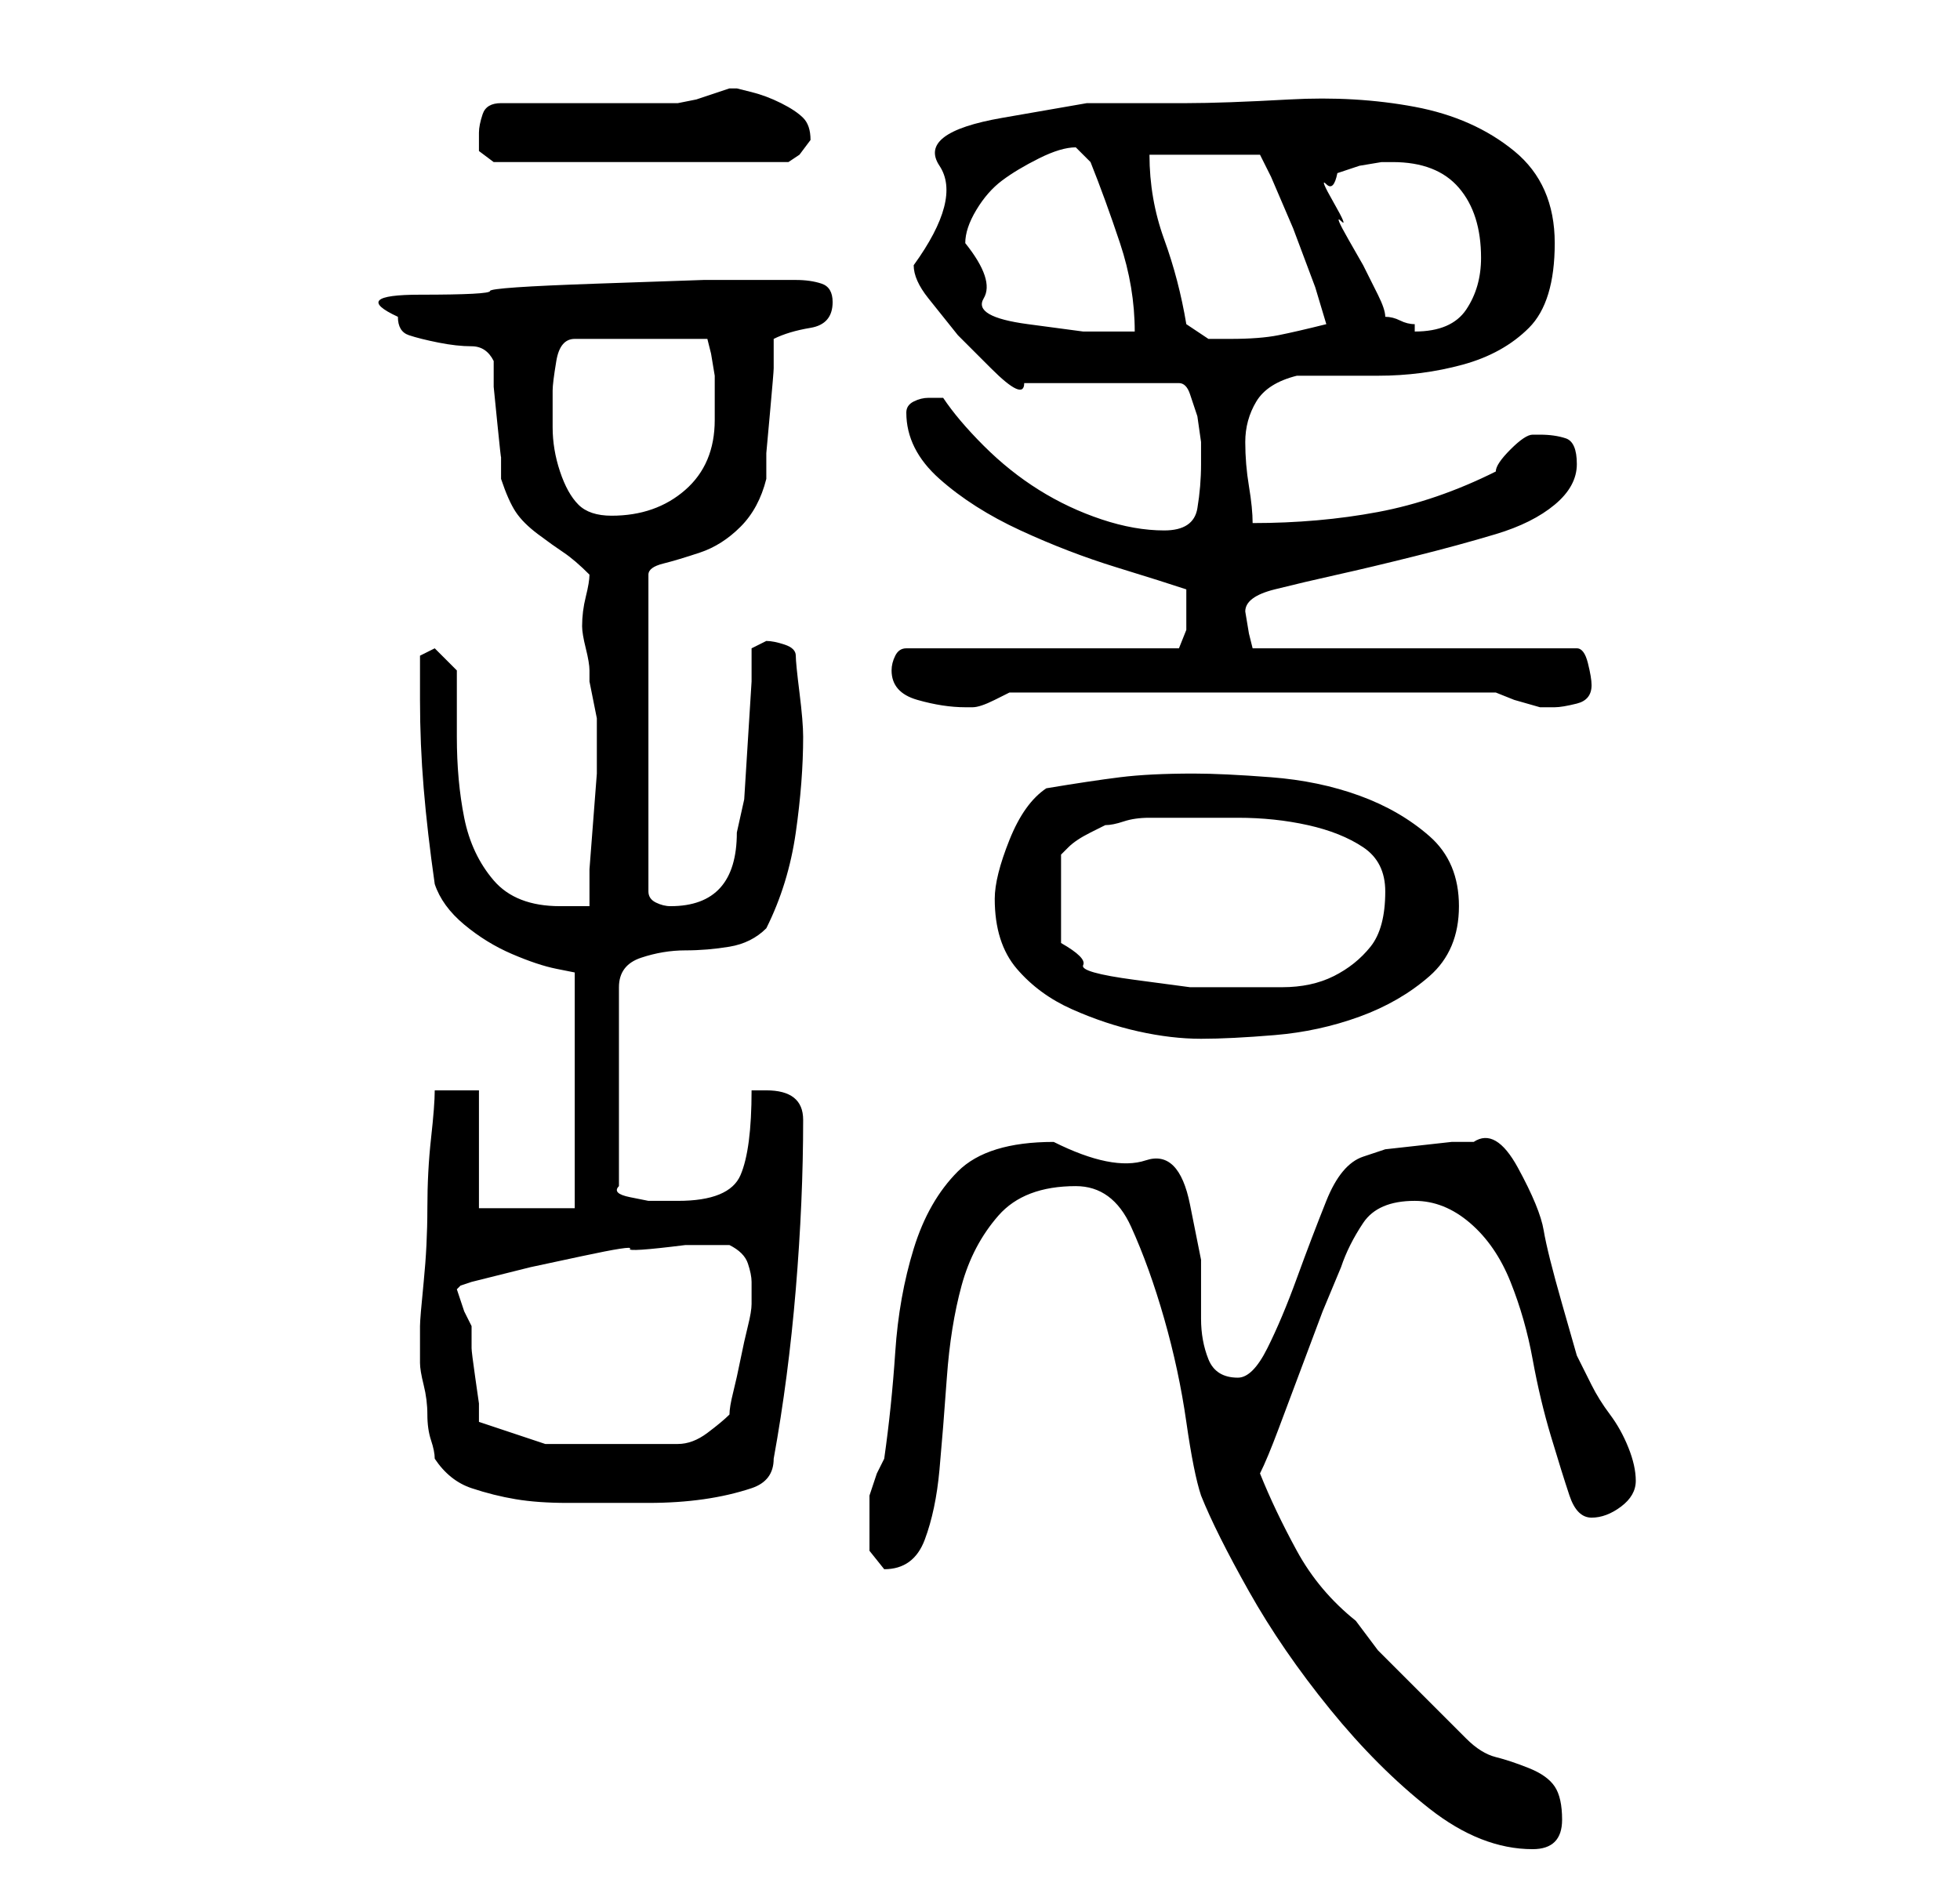 <?xml version="1.0" standalone="no"?>
<!DOCTYPE svg PUBLIC "-//W3C//DTD SVG 1.1//EN" "http://www.w3.org/Graphics/SVG/1.1/DTD/svg11.dtd" >
<svg xmlns="http://www.w3.org/2000/svg" xmlns:xlink="http://www.w3.org/1999/xlink" version="1.1" viewBox="-10 0 266 256">
   <path fill="currentColor"
d="M136 161q5 0 7.5 5.5t4.5 12.5t3 14t2 10q2 5 6.5 13t11 16t13.5 13.5t14 5.5q2 0 3 -1t1 -3q0 -3 -1 -4.5t-3.5 -2.5t-4.5 -1.5t-4 -2.5l-2 -2l-5 -5l-5 -5t-3 -4q-5 -4 -8 -9.5t-5 -10.5q1 -2 2.5 -6l3 -8l3 -8t2.5 -6q1 -3 3 -6t7 -3q4 0 7.5 3t5.5 8t3 10.5t2.5 10.5
t2.5 8t3 3t4 -1.5t2 -3.5t-1 -4.5t-2.5 -4.5t-2.5 -4l-2 -4t-2 -7t-2.5 -10t-3.5 -8.5t-6 -3.5h-1h-2t-4.5 0.5t-4.5 0.5t-3 1q-3 1 -5 6t-4 10.5t-4 9.5t-4 4q-3 0 -4 -2.5t-1 -5.5v-8t-1.5 -7.5t-6 -6t-12.5 -2.5q-9 0 -13 4t-6 10.5t-2.5 14t-1.5 14.5l-1 2t-1 3v1.5v2.5
v3.5t2 2.5q4 0 5.5 -4t2 -9.5t1 -12.5t2 -12.5t5 -9.5t10.5 -4zM49 198q2 3 5 4t6 1.5t7 0.5h6h5q4 0 7.5 -0.5t6.5 -1.5t3 -4q2 -11 3 -23t1 -23q0 -4 -5 -4h-2q0 8 -1.5 11.5t-8.5 3.5h-2h-2t-2.5 -0.5t-1.5 -1.5v-27q0 -3 3 -4t6 -1t6 -0.5t5 -2.5q3 -6 4 -13t1 -13
q0 -2 -0.5 -6t-0.5 -5t-1.5 -1.5t-2.5 -0.5l-1 0.5l-1 0.5v4.5t-0.5 8t-0.5 8t-1 4.5q0 10 -9 10q-1 0 -2 -0.5t-1 -1.5v-43q0 -1 2 -1.5t5 -1.5t5.5 -3.5t3.5 -6.5v-3.5t0.5 -5.5t0.5 -6v-4q2 -1 5 -1.5t3 -3.5q0 -2 -1.5 -2.5t-3.5 -0.5h-3h-9.5t-14.5 0.5t-14.5 1
t-9.5 0.5t-3 3q0 2 1.5 2.5t4 1t4.5 0.5t3 2v3.5t0.5 5t0.5 4.5v3q1 3 2 4.5t3 3t3.5 2.5t3.5 3q0 1 -0.5 3t-0.5 4q0 1 0.5 3t0.5 3v1.5t0.5 2.5t0.5 2.5v1.5v1v0v5t-0.5 6.5t-0.5 6.5v5h-2h-2q-6 0 -9 -3.5t-4 -8.5t-1 -11v-9l-3 -3l-2 1v6q0 6 0.5 12t1.5 13q1 3 4 5.5
t6.5 4t6 2l2.5 0.5v32h-13v-16h-6q0 2 -0.5 6.5t-0.5 9.5t-0.5 10t-0.5 6v3v2q0 1 0.5 3t0.5 4t0.5 3.5t0.5 2.5zM55 193v-2.5t-0.5 -3.5t-0.5 -4v-3l-1 -2t-1 -3l0.5 -0.5t1.5 -0.5l8 -2t7 -1.5t6.5 -1t7.5 -0.5h6q2 1 2.5 2.5t0.5 2.5v2v1q0 1 -0.5 3t-1 4.5t-1 4.5
t-0.5 3q-1 1 -3 2.5t-4 1.5h-8h-10t-9 -3zM125 122q0 6 3 9.5t7.5 5.5t9 3t8.5 1t10 -0.5t11.5 -2.5t9.5 -5.5t4 -9.5t-4 -9.5t-9.5 -5.5t-12 -2.5t-10.5 -0.5q-6 0 -10 0.5t-10 1.5q-3 2 -5 7t-2 8zM140 112q1 0 2.5 -0.5t3.5 -0.5h4h2h6q5 0 9.5 1t7.5 3t3 6q0 5 -2 7.5
t-5 4t-7 1.5h-8h-4.5t-7.5 -1t-7 -2t-3 -3v-12l1 -1q1 -1 3 -2zM111 91q0 3 3.5 4t6.5 1h1q1 0 3 -1l2 -1h66l2.5 1t3.5 1h2q1 0 3 -0.5t2 -2.5q0 -1 -0.5 -3t-1.5 -2h-44l-0.5 -2t-0.5 -3q0 -2 4 -3t8.5 -2t10.5 -2.5t11 -3t8 -4t3 -5.5t-1.5 -3.5t-3.5 -0.5h-1v0
q-1 0 -3 2t-2 3q-8 4 -16 5.5t-17 1.5q0 -2 -0.5 -5t-0.5 -6t1.5 -5.5t5.5 -3.5h11q6 0 11.5 -1.5t9 -5t3.5 -11.5t-5.5 -12.5t-13.5 -6t-17 -1t-14 0.5h-13.5t-11.5 2t-8.5 6.5t-3.5 13.5q0 2 2 4.5l4 5t4.5 4.5t4.5 2h21q1 0 1.5 1.5l1 3t0.5 3.5v3q0 3 -0.5 6t-4.5 3
t-8.5 -1.5t-8.5 -4t-7.5 -6t-5.5 -6.5h-1.5h-0.5q-1 0 -2 0.5t-1 1.5q0 5 4.5 9t11 7t13 5t9.5 3v1v2v2.5t-1 2.5h-37q-1 0 -1.5 1t-0.5 2zM65 53q0 -1 0.5 -4t2.5 -3h18l0.5 2t0.5 3v6q0 6 -4 9.5t-10 3.5q-3 0 -4.5 -1.5t-2.5 -4.5t-1 -6v-5zM151 44q-1 -6 -3 -11.5
t-2 -11.5h15l1.5 3t3 7l3 8t1.5 5q-4 1 -6.5 1.5t-6.5 0.5h-3t-3 -2zM121 33q0 -2 1.5 -4.5t3.5 -4t5 -3t5 -1.5l0.5 0.5l0.5 0.5l0.5 0.5l0.5 0.5q2 5 4 11t2 12h-7t-7.5 -1t-6 -3.5t-2.5 -7.5zM178 43q0 -1 -1 -3l-2 -4t-2 -3.5t-1 -2.5t-1 -2.5t-1 -2.5t1.5 -1.5l3 -1
t3 -0.5h1.5q6 0 9 3.5t3 9.5q0 4 -2 7t-7 3v-1q-1 0 -2 -0.5t-2 -0.5zM55 18v2.5t2 1.5h40l1.5 -1t1.5 -2q0 -2 -1 -3t-3 -2t-4 -1.5l-2 -0.5h-1l-1.5 0.5l-3 1t-2.5 0.5h-1h-23q-2 0 -2.5 1.5t-0.5 2.5z" />
</svg>
